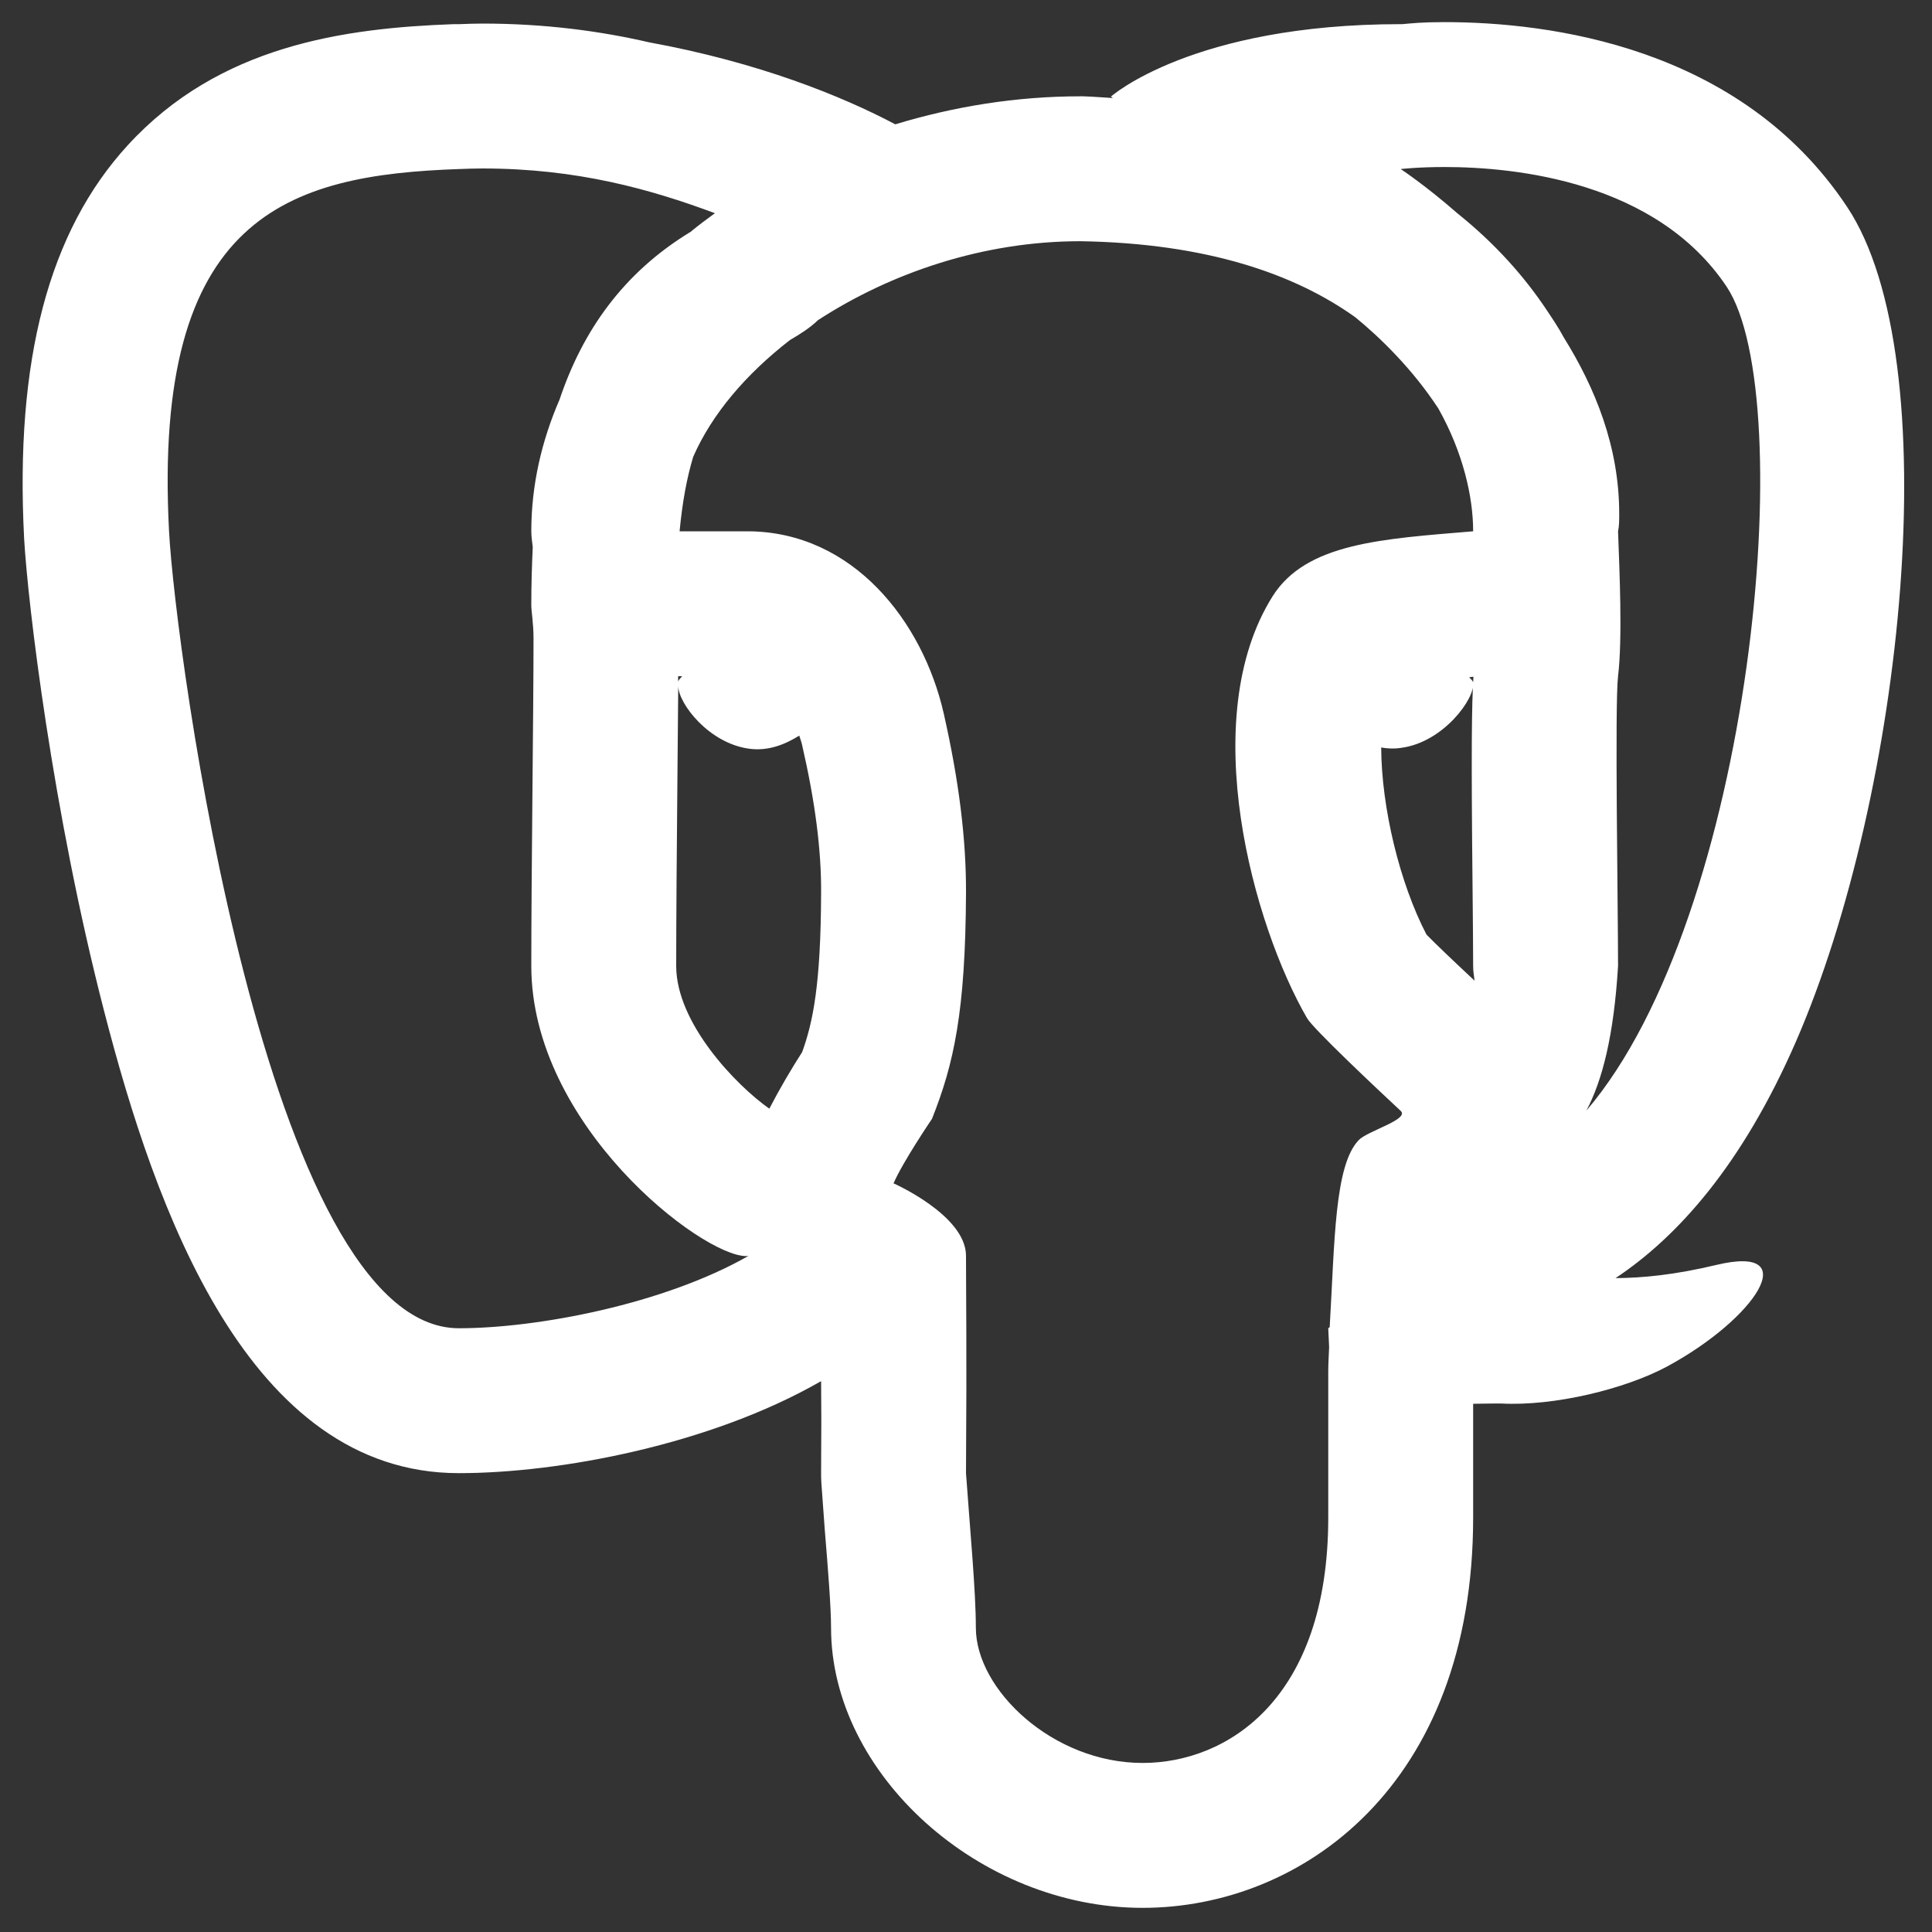 <svg width="20" height="20" viewBox="0 0 20 20" fill="none" xmlns="http://www.w3.org/2000/svg">
<rect x="0" y="0" width="20" height="20" fill="#333333" stroke="none"/>
<path d="M14.954 0.229C14.711 0.229 14.623 0.241 14.515 0.25C14.509 0.25 14.506 0.25 14.5 0.25C12.344 0.25 11.5 1 11.5 1C11.506 1.006 11.515 1.009 11.521 1.015C11.415 1.009 11.318 1 11.21 0.997C11.201 0.997 11.192 0.997 11.184 0.997C10.518 0.997 9.874 1.103 9.268 1.287C8.72 0.997 7.858 0.646 6.719 0.438C6.221 0.323 5.646 0.244 4.993 0.244C4.914 0.244 4.835 0.247 4.756 0.25C4.753 0.25 4.753 0.25 4.75 0.25C4.732 0.25 4.715 0.25 4.697 0.25C3.561 0.291 2.269 0.47 1.322 1.504C0.505 2.395 0.153 3.728 0.25 5.579C0.288 6.244 0.543 8.397 1.076 10.46C1.606 12.517 2.567 15.25 4.75 15.25C5.79 15.25 7.349 14.957 8.494 14.301C8.497 14.301 8.5 14.298 8.5 14.298C8.503 14.588 8.503 14.775 8.5 15.238C8.5 15.276 8.5 15.317 8.503 15.355L8.538 15.836C8.57 16.226 8.603 16.633 8.603 16.85C8.603 18.367 10.141 19.75 11.828 19.75C13.475 19.75 15.25 18.484 15.25 15.71V14.532C15.361 14.529 15.537 14.529 15.537 14.529C16.094 14.559 16.826 14.377 17.254 14.148C18.177 13.65 18.681 12.877 17.77 13.094C17.33 13.199 17.002 13.229 16.724 13.231C17.362 12.807 18.033 12.065 18.593 10.779C19.709 8.213 20.175 3.722 19.12 2.14C18.016 0.479 16.035 0.229 14.954 0.229ZM14.954 1.729C15.692 1.729 17.148 1.879 17.875 2.969C18.634 4.114 18.145 9.484 16.422 11.497C16.586 11.187 16.706 10.727 16.75 10C16.75 9.376 16.715 7.287 16.75 7C16.797 6.61 16.765 5.913 16.75 5.5C16.762 5.444 16.762 5.386 16.762 5.318C16.762 4.624 16.513 4.015 16.188 3.493C16.161 3.443 16.132 3.394 16.1 3.344C16.07 3.3 16.044 3.256 16.015 3.215C15.777 2.857 15.473 2.518 15.089 2.21C14.758 1.92 14.5 1.75 14.5 1.75C14.5 1.75 14.676 1.729 14.954 1.729ZM4.993 1.744C5.975 1.744 6.73 1.958 7.401 2.207C7.316 2.269 7.229 2.333 7.149 2.4C6.449 2.825 6.03 3.429 5.793 4.135C5.605 4.568 5.5 5.028 5.5 5.5C5.5 5.556 5.509 5.608 5.515 5.664C5.506 5.857 5.5 6.054 5.5 6.25V6.253C5.5 6.259 5.5 6.262 5.5 6.265C5.5 6.332 5.523 6.449 5.523 6.61C5.523 7.375 5.5 9.033 5.5 10C5.5 11.649 7.264 13.003 7.724 13.003C7.732 13.003 7.741 13.003 7.75 13C6.874 13.501 5.562 13.75 4.75 13.75C2.761 13.75 1.814 6.728 1.75 5.5C1.577 2.228 2.983 1.812 4.75 1.75C4.832 1.747 4.914 1.744 4.993 1.744ZM11.184 2.497C12.499 2.518 13.41 2.84 14.031 3.285C14.289 3.496 14.623 3.821 14.89 4.229C15.145 4.683 15.25 5.143 15.25 5.5C14.307 5.579 13.521 5.62 13.173 6.174C12.379 7.439 12.974 9.578 13.53 10.539C13.589 10.645 14.239 11.257 14.5 11.5C14.594 11.588 14.154 11.708 14.066 11.802C13.814 12.062 13.817 12.851 13.765 13.738C13.756 13.747 13.75 13.75 13.75 13.75C13.75 13.75 13.753 13.832 13.759 13.946C13.756 14.031 13.75 14.107 13.75 14.198V15.71C13.75 17.594 12.701 18.25 11.828 18.25C10.899 18.25 10.102 17.491 10.102 16.85C10.102 16.472 10.041 15.827 10 15.25C10.009 13.917 10 13.434 10 13C10 12.581 9.25 12.25 9.25 12.25C9.344 12.03 9.648 11.582 9.648 11.582C9.874 11.014 9.994 10.475 10 9.25C10.003 8.69 9.927 8.081 9.769 7.384C9.552 6.432 8.831 5.509 7.75 5.5H7.035C7.064 5.195 7.111 4.943 7.176 4.729C7.369 4.287 7.724 3.871 8.178 3.52C8.283 3.458 8.383 3.396 8.468 3.314C9.221 2.825 10.176 2.497 11.184 2.497ZM7.021 7H7.062C7.044 7.021 7.023 7.038 7.021 7.059C7.021 7.041 7.018 7.018 7.021 7ZM15.25 7.006H15.253C15.235 7.287 15.229 7.768 15.244 9.2C15.247 9.534 15.25 9.824 15.25 10C15.25 10.065 15.259 10.097 15.265 10.152C15.074 9.974 14.86 9.771 14.767 9.675C14.488 9.139 14.301 8.359 14.298 7.738C14.365 7.75 14.435 7.753 14.509 7.741C14.939 7.683 15.271 7.234 15.25 7.067C15.247 7.044 15.224 7.029 15.209 7.012C15.224 7.009 15.235 7.006 15.25 7.006ZM7.021 7.103C7.026 7.287 7.337 7.691 7.75 7.75C7.952 7.779 8.128 7.706 8.274 7.615C8.283 7.647 8.298 7.683 8.304 7.715C8.438 8.298 8.503 8.799 8.5 9.244C8.497 10.196 8.415 10.583 8.304 10.891C8.195 11.06 8.069 11.274 7.964 11.477C7.621 11.236 7 10.592 7 10C7 9.49 7.006 8.79 7.012 8.131C7.015 7.727 7.018 7.422 7.021 7.103Z" fill="white"/>
</svg>
